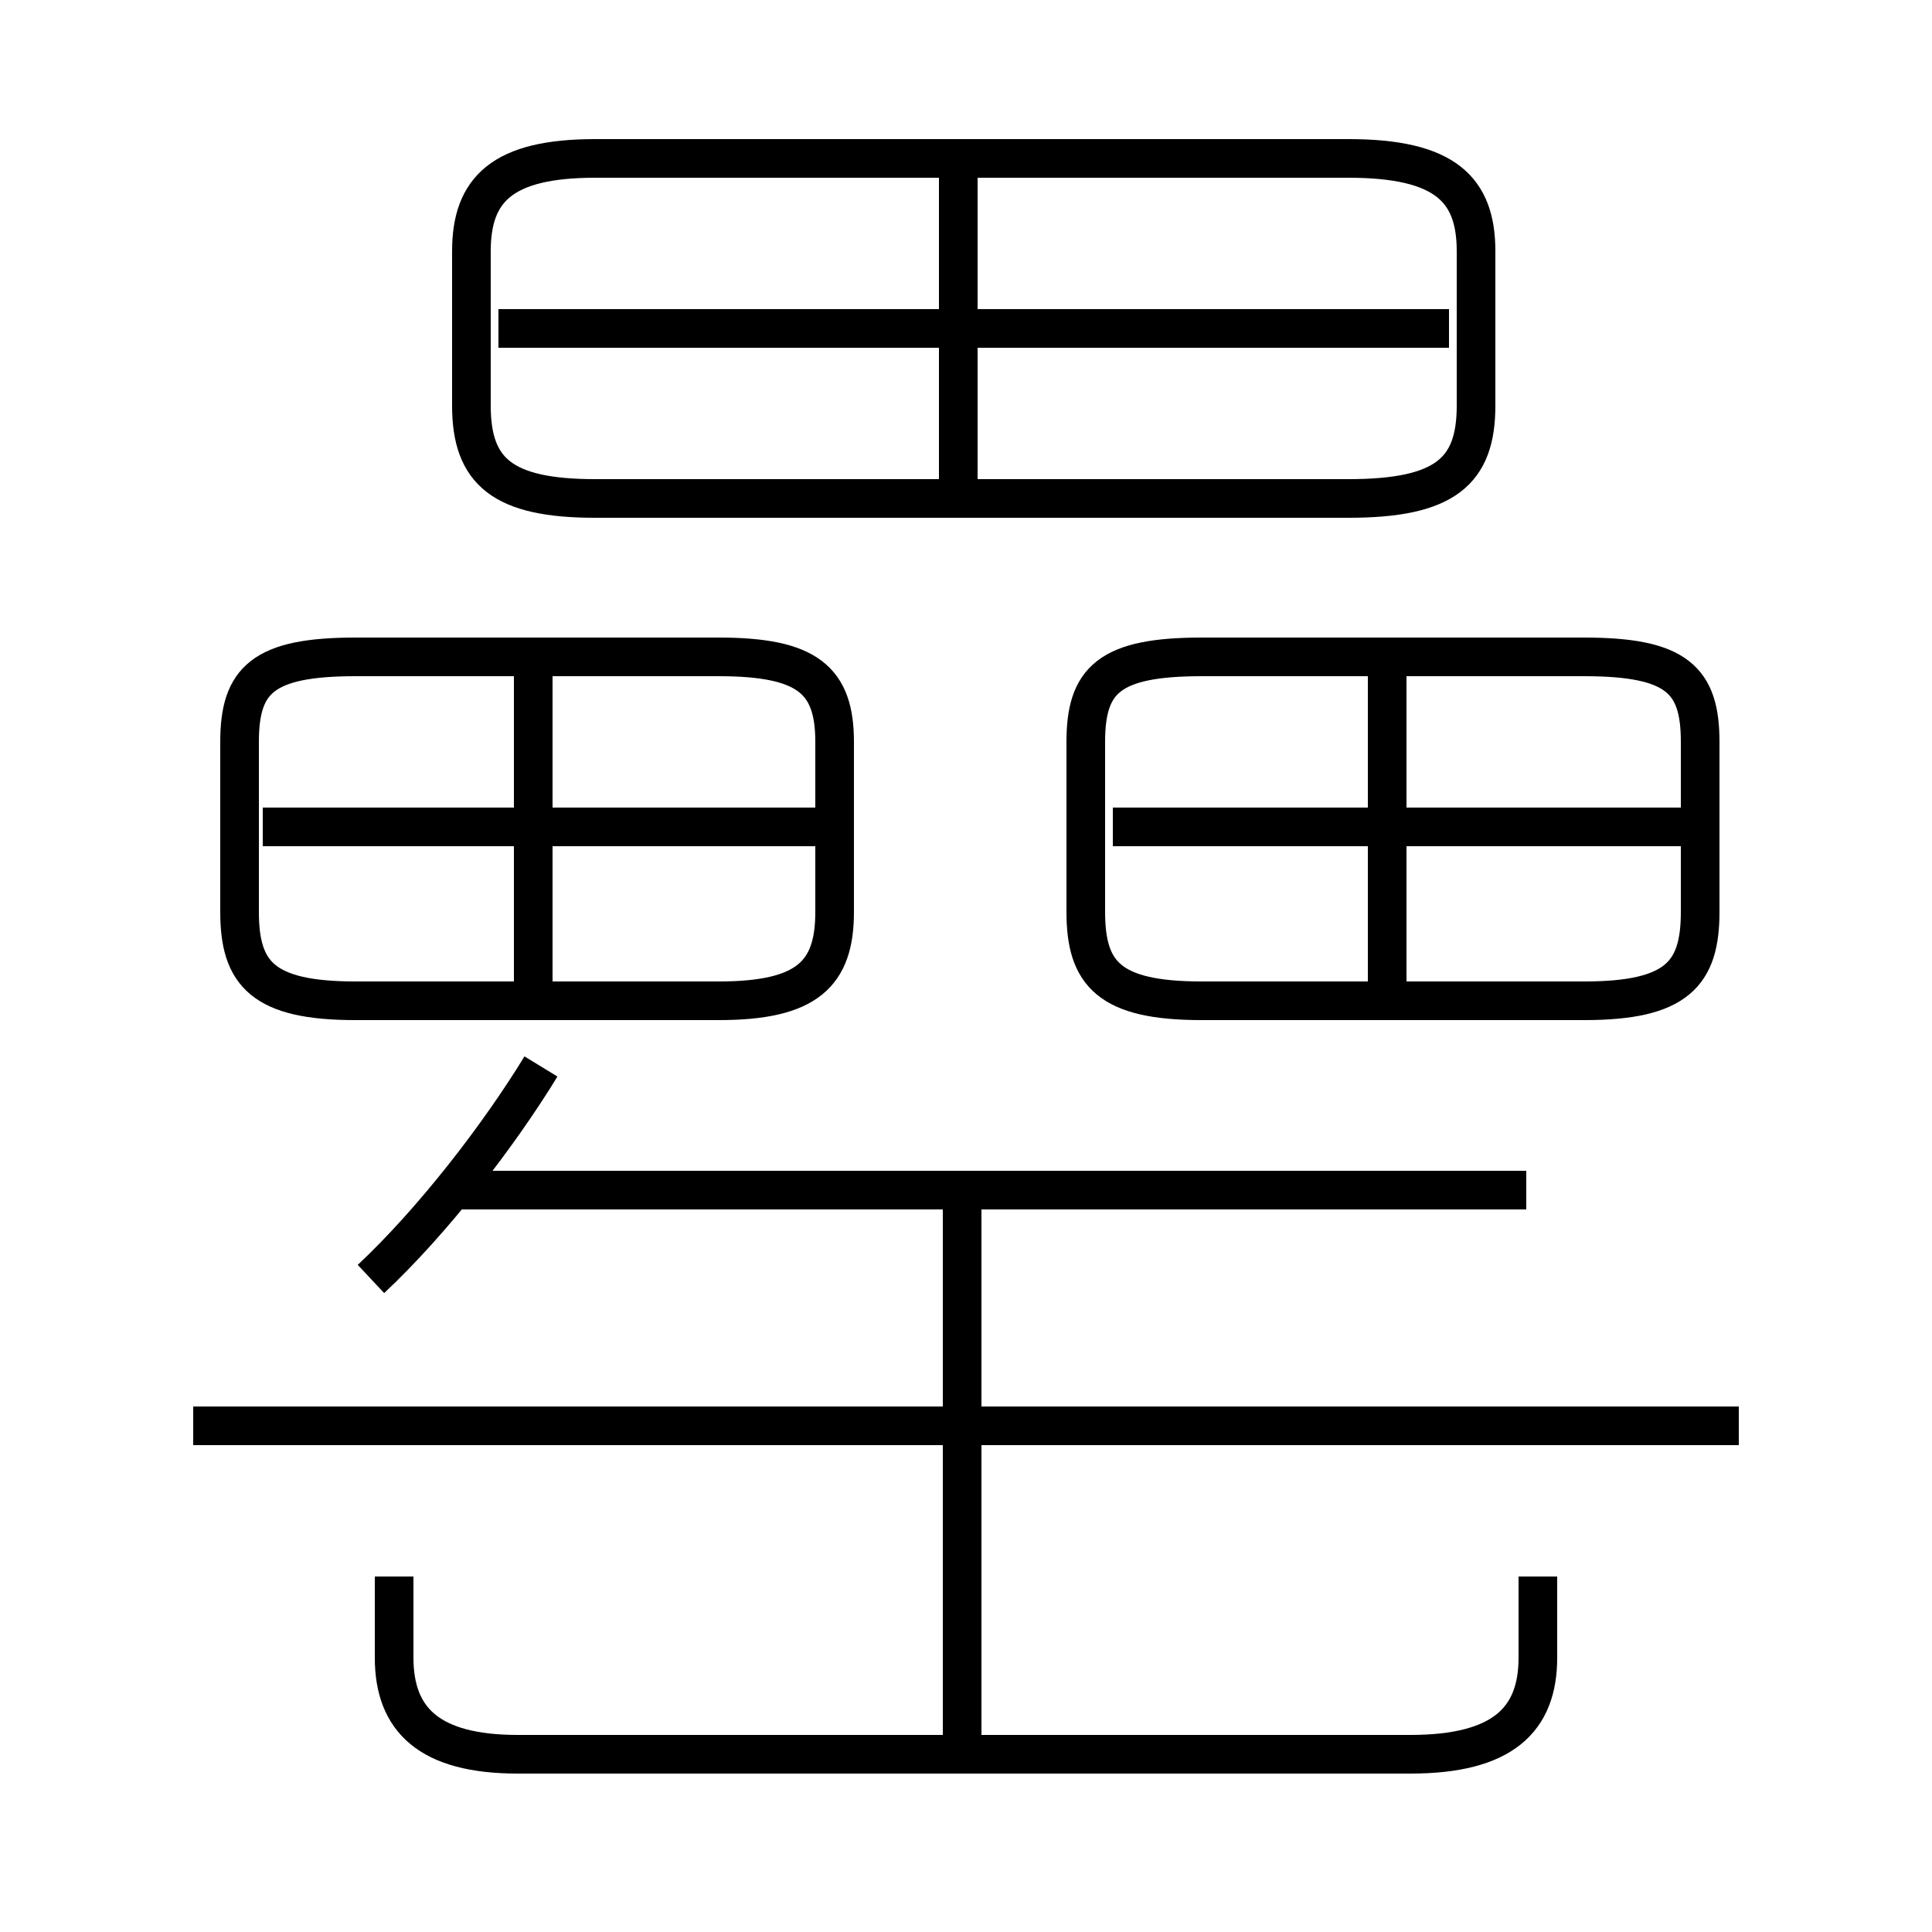 <?xml version='1.0' encoding='utf8'?>
<svg viewBox="0.0 -6.0 50.0 50.0" version="1.1" xmlns="http://www.w3.org/2000/svg">
<rect x="0.0" y="-6.0" width="50.0" height="50.0" fill="#808080" stroke="none"/>
<rect x="-1000" y="-1000" width="2000" height="2000" stroke="white" fill="white"/>
<g style="fill:white;stroke:#000000;  stroke-width:1">
<path d="M 15.4 -31.1 L 34.9 -31.1 C 37.4 -31.1 38.2 -31.8 38.2 -33.5 L 38.2 -37.5 C 38.2 -39.1 37.4 -39.9 34.9 -39.9 L 15.4 -39.9 C 13.0 -39.9 12.2 -39.1 12.2 -37.5 L 12.2 -33.5 C 12.2 -31.8 13.0 -31.1 15.4 -31.1 Z M 9.6 -10.9 C 11.2 -12.4 12.9 -14.6 14.0 -16.4 M 10.2 -3.2 L 10.2 -1.1 C 10.2 0.5 11.1 1.4 13.4 1.4 L 36.5 1.4 C 38.9 1.4 39.8 0.5 39.8 -1.1 L 39.8 -3.2 M 24.9 1.2 L 24.9 -13.2 M 45.0 -7.1 L 5.0 -7.1 M 13.8 -18.0 L 13.8 -26.6 M 18.6 -27.0 L 9.2 -27.0 C 6.8 -27.0 6.2 -26.4 6.2 -24.8 L 6.2 -20.4 C 6.2 -18.8 6.8 -18.1 9.2 -18.1 L 18.6 -18.1 C 20.9 -18.1 21.6 -18.8 21.6 -20.4 L 21.6 -24.8 C 21.6 -26.4 20.9 -27.0 18.6 -27.0 Z M 21.1 -22.6 L 6.8 -22.6 M 39.5 -13.2 L 11.9 -13.2 M 35.9 -18.0 L 35.9 -26.6 M 41.0 -27.0 L 31.1 -27.0 C 28.7 -27.0 28.1 -26.4 28.1 -24.8 L 28.1 -20.4 C 28.1 -18.8 28.7 -18.1 31.1 -18.1 L 41.0 -18.1 C 43.4 -18.1 44.0 -18.8 44.0 -20.4 L 44.0 -24.8 C 44.0 -26.4 43.4 -27.0 41.0 -27.0 Z M 43.5 -22.6 L 28.8 -22.6 M 24.8 -31.3 L 24.8 -39.4 M 37.5 -35.5 L 12.9 -35.5" transform="translate(0.0 38.0)" />
</g>
</svg>